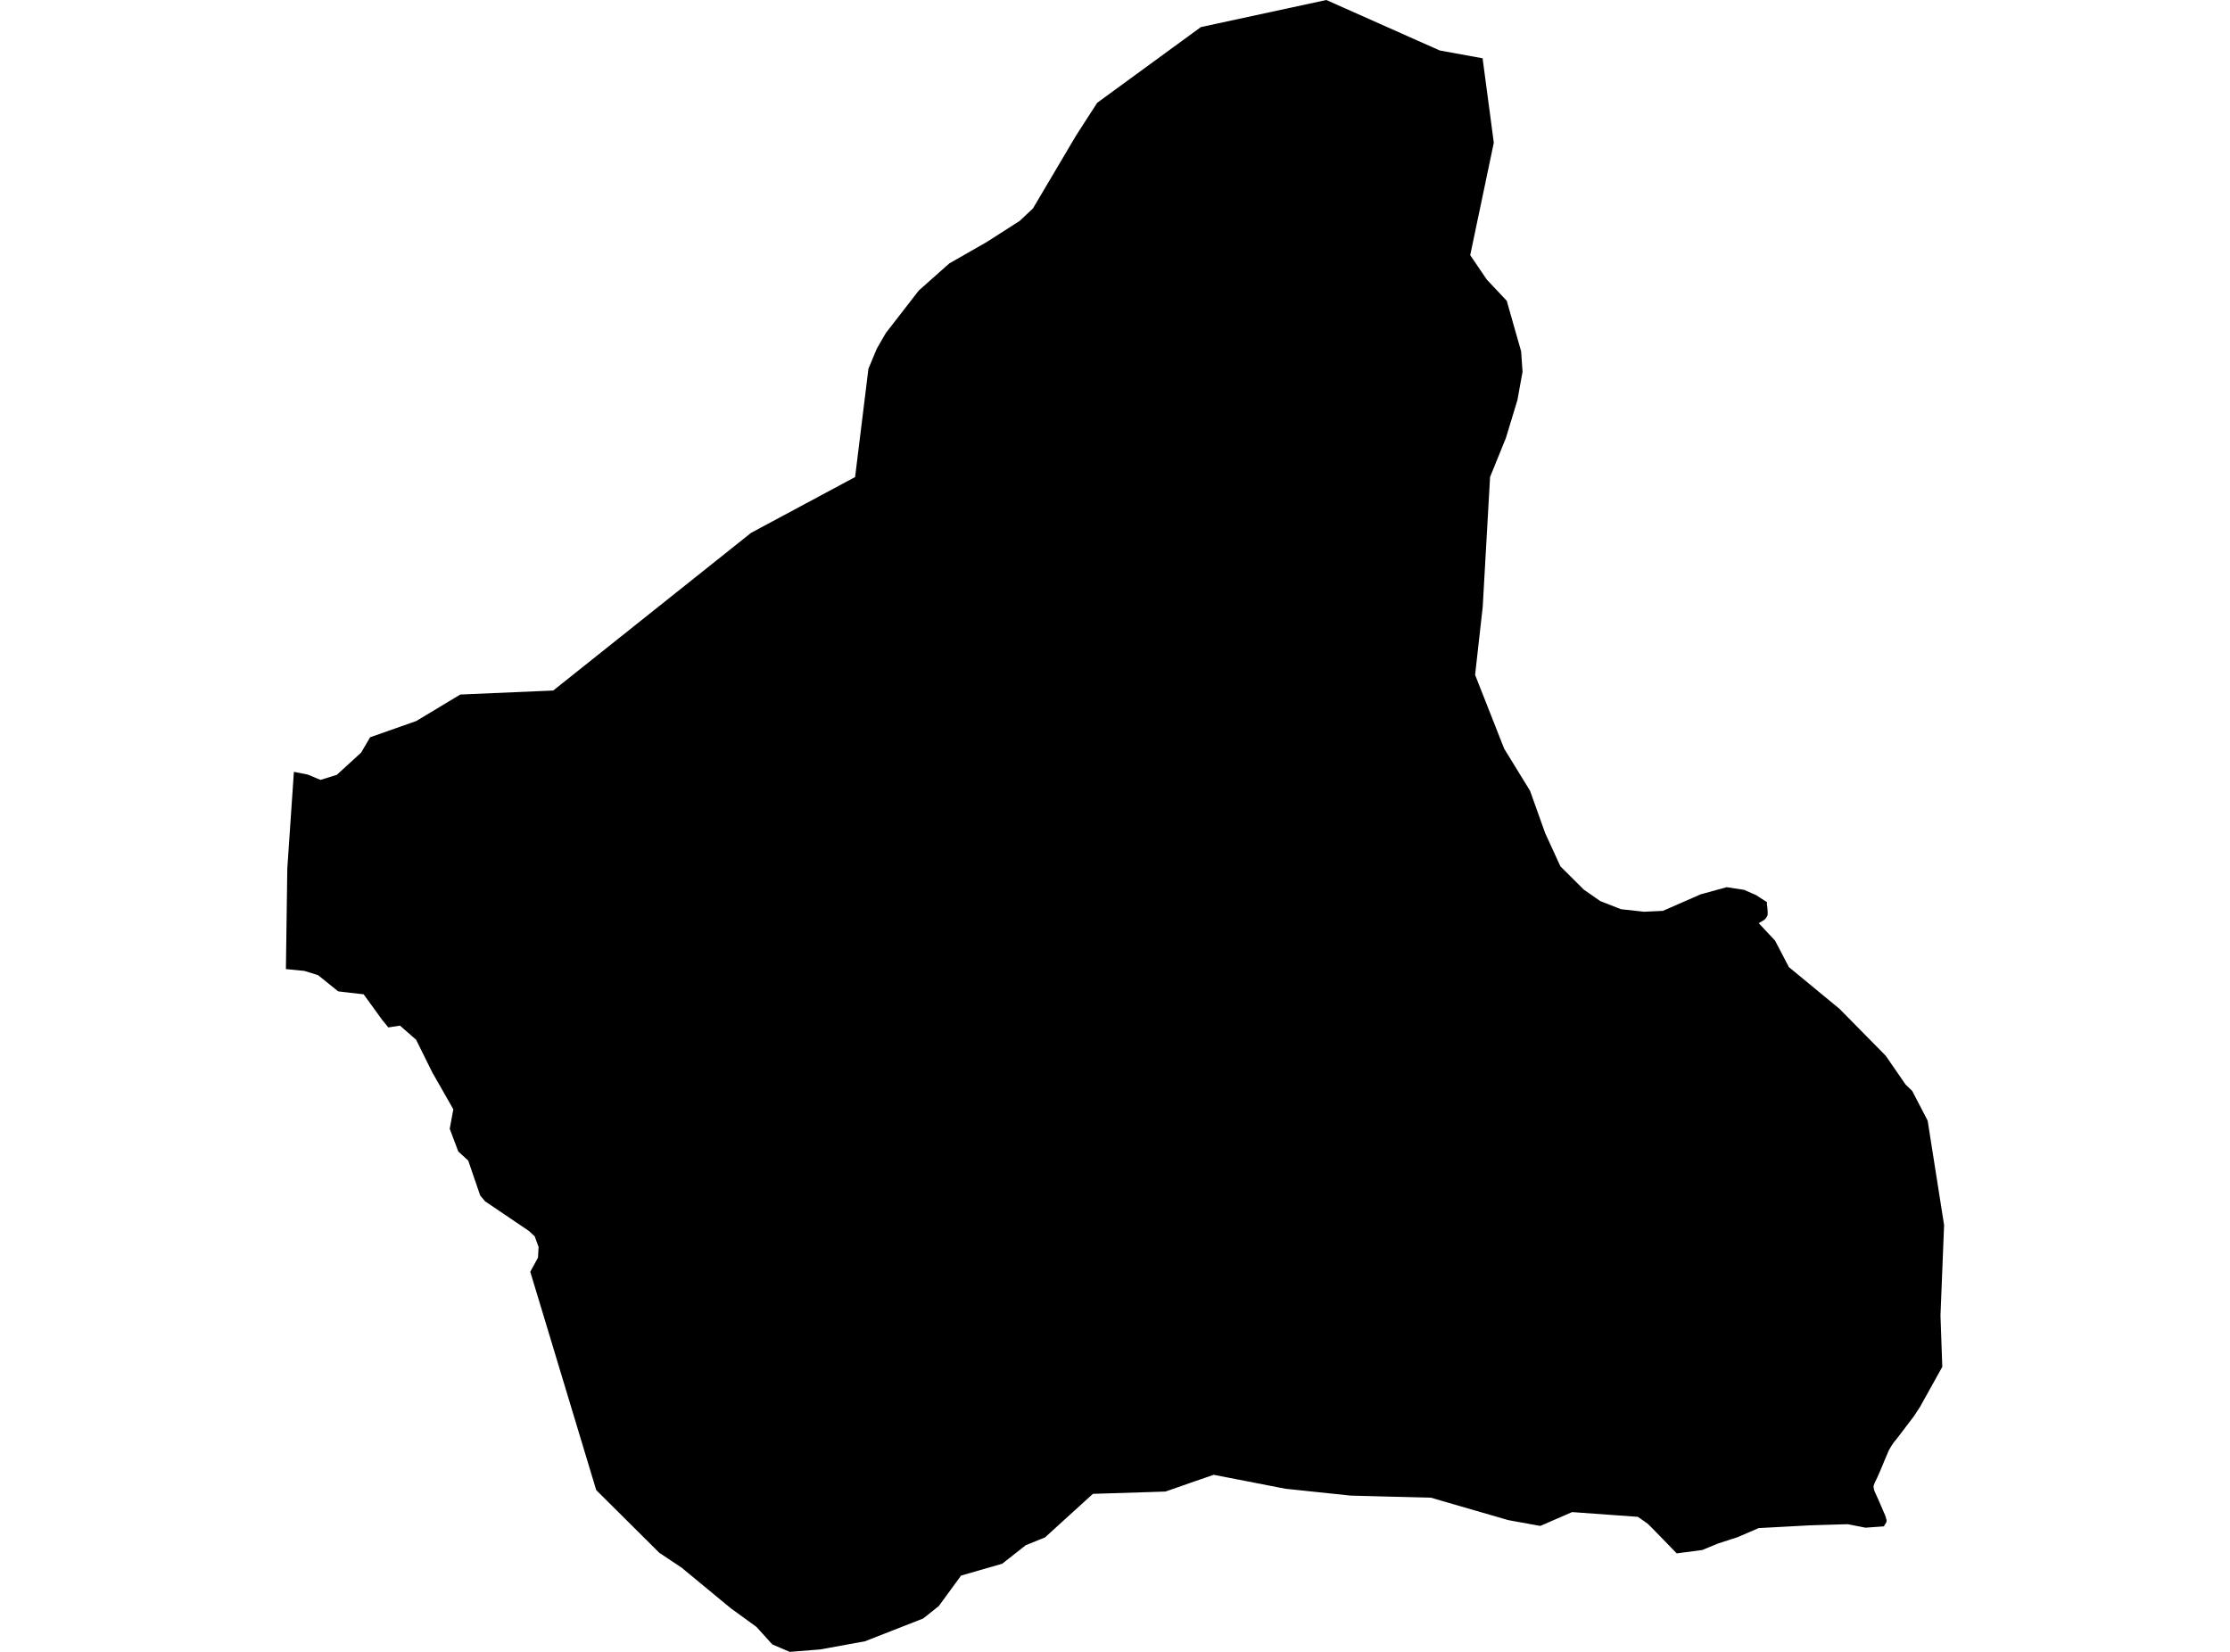 <?xml version='1.0'?>
<svg  baseProfile = 'tiny' width = '540' height = '400' stroke-linecap = 'round' stroke-linejoin = 'round' version='1.1' xmlns='http://www.w3.org/2000/svg'>
<path id='0515601001' title='0515601001'  d='M 427.905 218.475 427.875 218.583 427.859 218.69 427.859 218.874 427.875 219.028 427.982 219.842 428.043 220.84 428.043 221.347 428.028 221.546 427.997 221.669 427.905 221.869 427.767 222.115 427.475 222.514 427.23 222.744 426.876 222.959 425.878 223.543 427.613 225.401 429.825 227.751 433.188 234.186 445.443 244.291 456.639 255.655 461.446 262.628 463.043 264.163 464.563 267.081 466.237 270.306 466.79 271.381 468.034 279.29 470.768 296.644 469.892 318.559 470.307 330.354 470.338 330.968 464.932 340.69 463.396 343.024 459.772 347.785 459.296 348.414 458.589 349.259 457.929 350.257 457.376 351.209 456.317 353.713 455.395 355.939 454.55 357.859 453.951 359.057 453.829 359.426 453.706 359.81 453.69 360.117 453.783 360.624 453.936 361.13 454.965 363.403 455.979 365.753 456.485 366.905 456.608 367.258 456.731 367.703 456.808 367.98 456.839 368.241 456.839 368.394 456.808 368.533 456.747 368.655 456.424 369.193 456.178 369.608 451.709 369.93 451.034 369.792 447.44 369.085 441.604 369.254 438.179 369.362 428.274 369.899 425.878 370.022 424.634 370.56 420.825 372.203 416.049 373.754 412.21 375.336 406.021 376.15 401.782 371.788 399.863 369.823 398.987 368.963 396.622 367.304 380.696 366.152 372.987 369.5 366.445 368.318 365.201 368.087 350.304 363.772 346.511 362.666 336.897 362.42 327.068 362.159 311.265 360.501 293.896 357.122 289.658 358.581 283.468 360.746 282.225 361.176 279.015 361.284 264.886 361.729 264.656 361.729 258.543 367.289 253.245 372.111 253.03 372.295 248.392 374.169 243.923 377.686 242.694 378.653 232.727 381.525 227.337 388.897 223.544 391.922 209.461 397.435 198.588 399.416 197.605 399.493 191.232 400 187.024 398.203 183.169 393.949 176.934 389.419 165.032 379.59 159.657 376.012 144.376 360.823 131.798 319.174 128.404 307.963 130.278 304.523 130.416 301.943 129.479 299.378 128.051 298.057 127.621 297.765 125.072 296.045 117.47 290.901 116.287 289.503 113.385 281.041 112.832 280.534 110.974 278.83 110.759 278.262 108.9 273.332 109.776 268.617 104.677 259.679 100.761 251.77 96.86 248.361 94.034 248.791 92.529 246.948 91.5 245.519 88.49 241.373 88.06 240.774 83.146 240.206 81.887 240.052 80.305 238.778 77.018 236.136 73.717 235.107 69.232 234.662 69.57 210.32 71.167 186.9 74.515 187.56 77.617 188.85 81.564 187.622 87.446 182.247 89.627 178.53 100.792 174.599 111.465 168.179 133.964 167.212 181.894 129.018 207.065 115.519 210.29 89.304 212.317 84.435 214.498 80.657 222.484 70.352 229.886 63.779 238.84 58.665 246.902 53.505 250.127 50.48 260.555 32.85 265.685 24.894 290.794 6.558 321.171 0 348.645 12.225 359.012 14.113 361.73 34.554 356.017 61.783 360.041 67.711 364.863 72.84 368.349 85.096 368.687 90.041 367.443 96.89 364.648 106.089 360.824 115.503 359.042 146.971 357.2 163.419 364.233 181.279 370.499 191.477 374.185 201.781 377.855 209.783 383.522 215.419 387.484 218.183 392.522 220.164 398.112 220.779 402.673 220.564 411.841 216.555 418.107 214.835 422.346 215.48 425.187 216.724 427.905 218.475 Z' />
</svg>